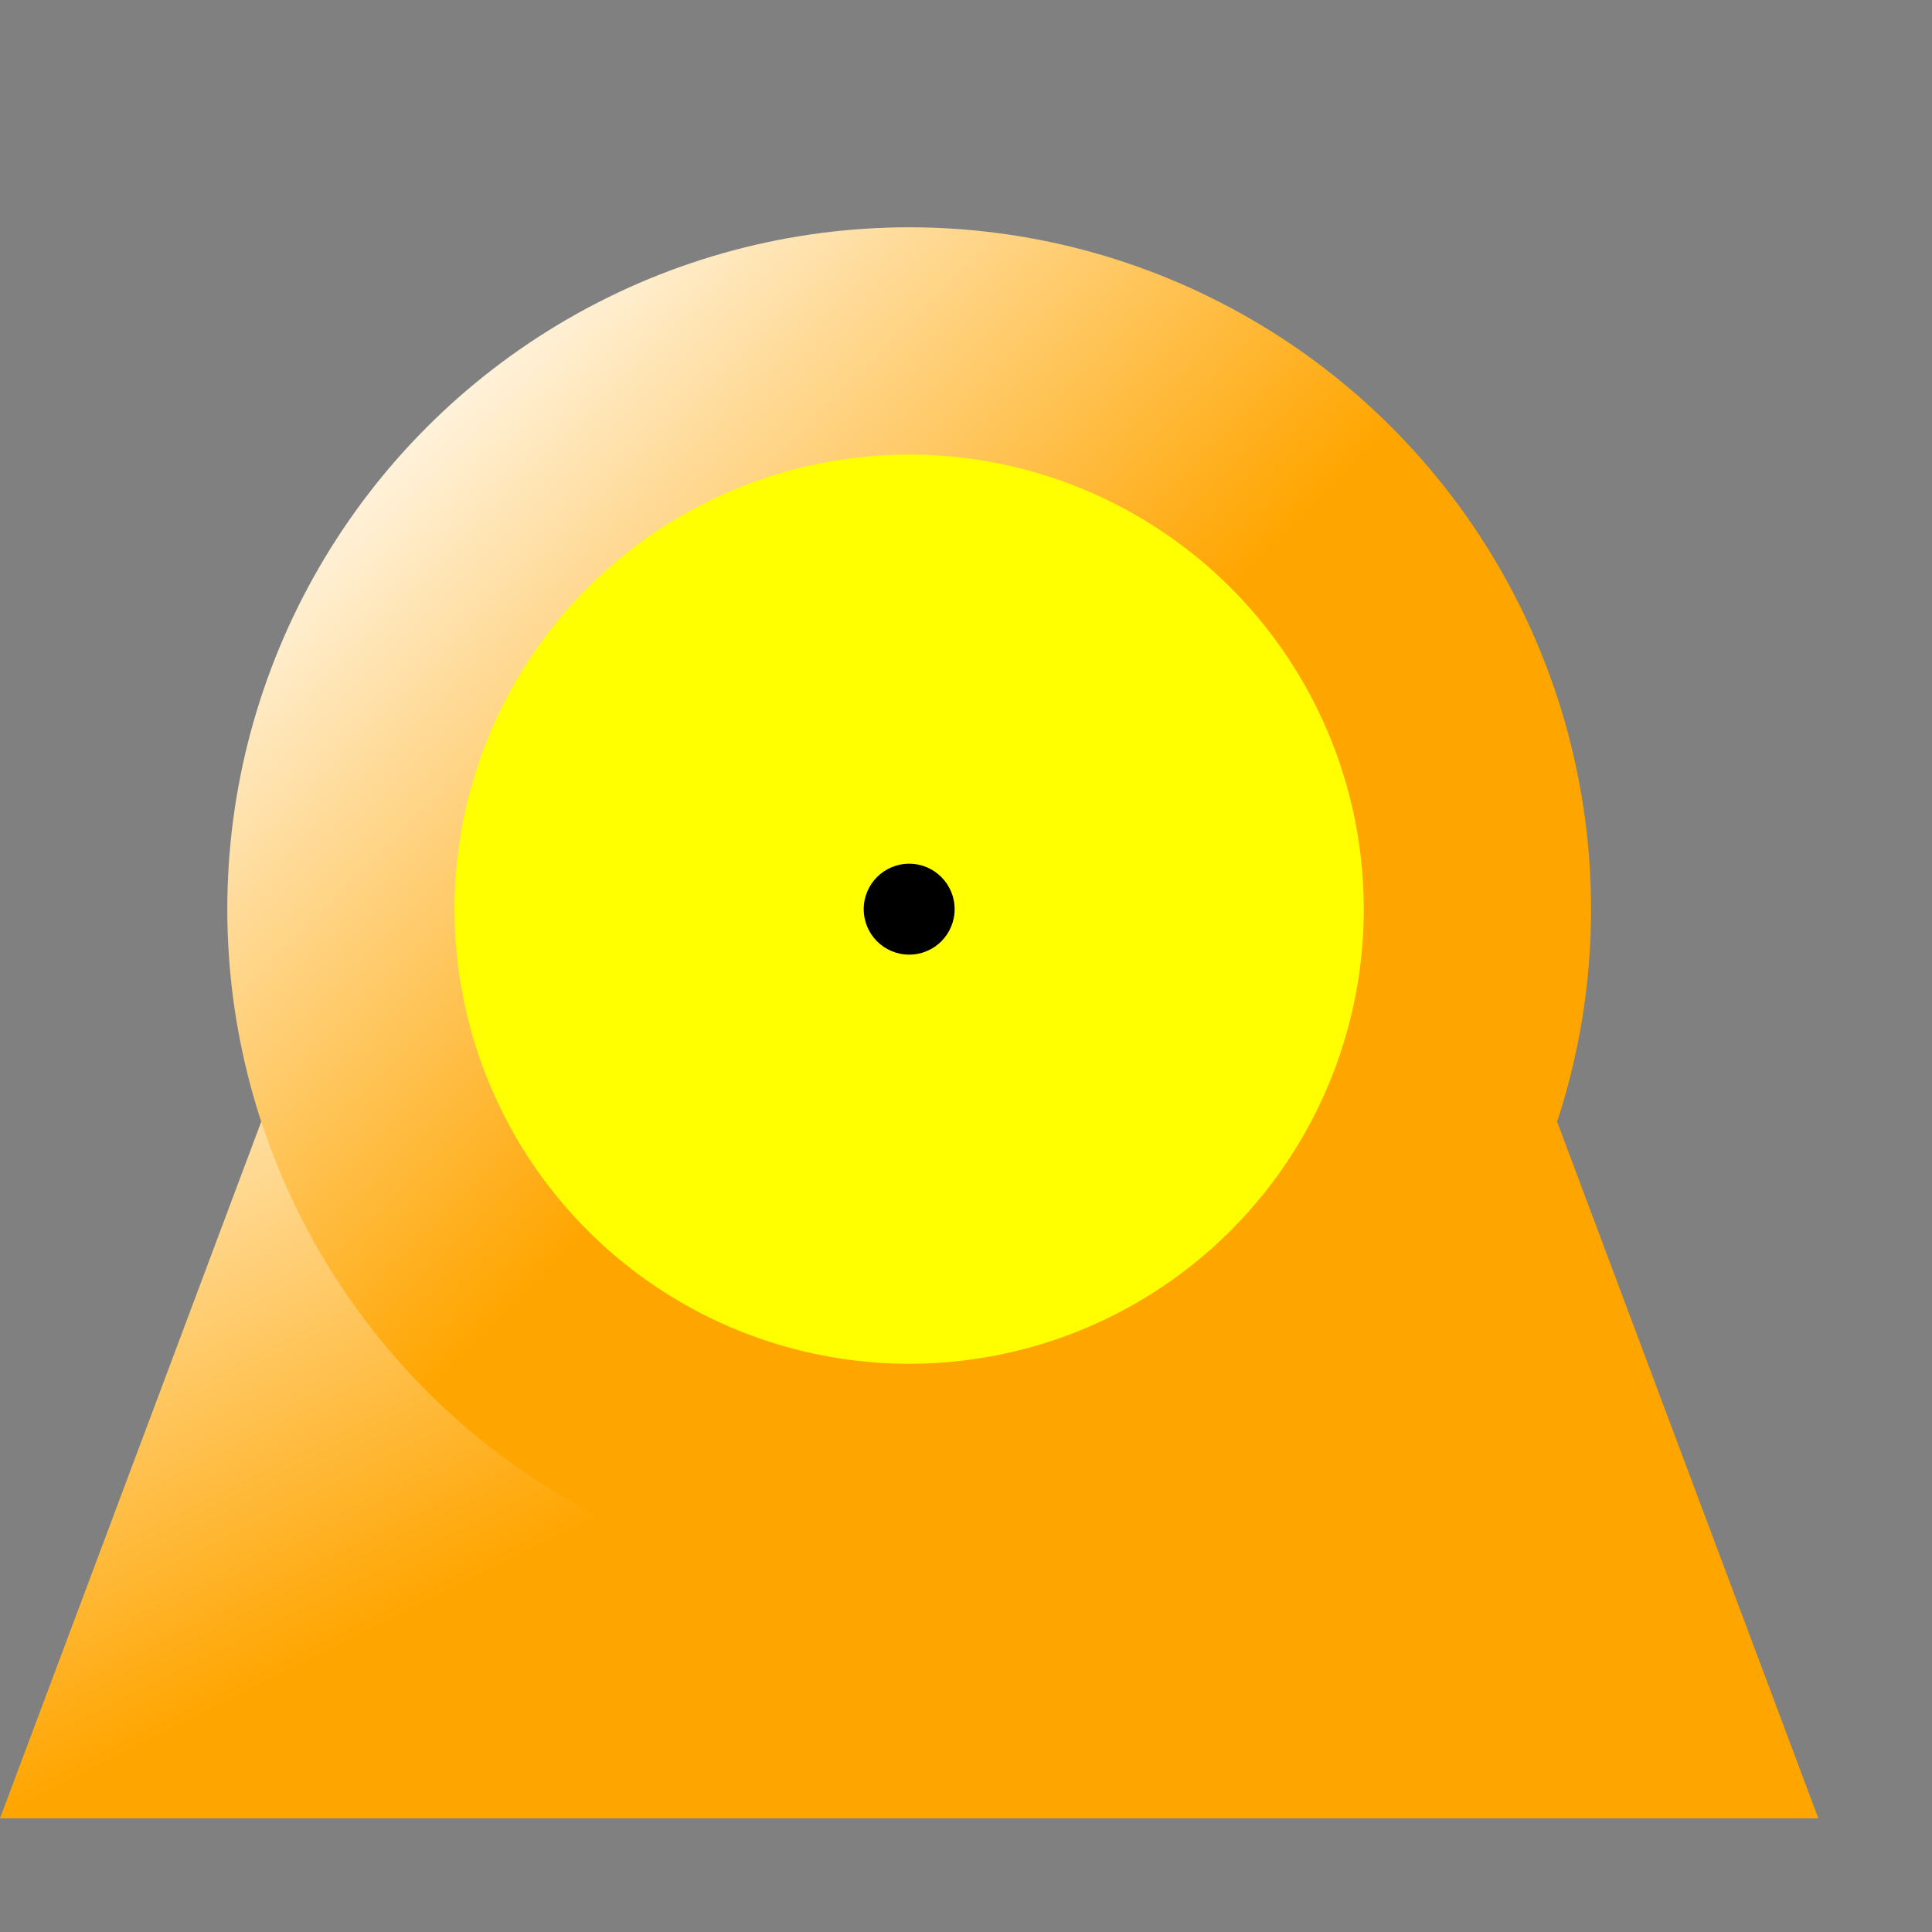 <?xml version="1.0" encoding="UTF-8" standalone="no"?>
<svg
   xmlns:svg="http://www.w3.org/2000/svg"
   xmlns="http://www.w3.org/2000/svg"
   version="1.0"
   width="85"
   height="85">

<rect width="100%" height="100%" fill="#808080" stroke="none"/>

<defs>
	<!-- Colour gradients. -->
	<linearGradient id="MB_OrangeGradient" x1="1" y1="1" x2="0" y2="0">
		<stop offset="50%" stop-color="orange" />
		<stop offset="100%" stop-color="white" />
	</linearGradient>
</defs>

<!-- Pump frame. -->
<polygon fill="url(#MB_OrangeGradient)" points="15,40 0,80 80,80 65,40" />
<circle cx="40" cy="40" r="25" fill="yellow"/>
<circle cx="40" cy="40" r="2" fill="black"/>
<circle stroke="url(#MB_OrangeGradient)" cx="40" cy="40" r="25" fill="none" stroke-width="10" />

</svg>
